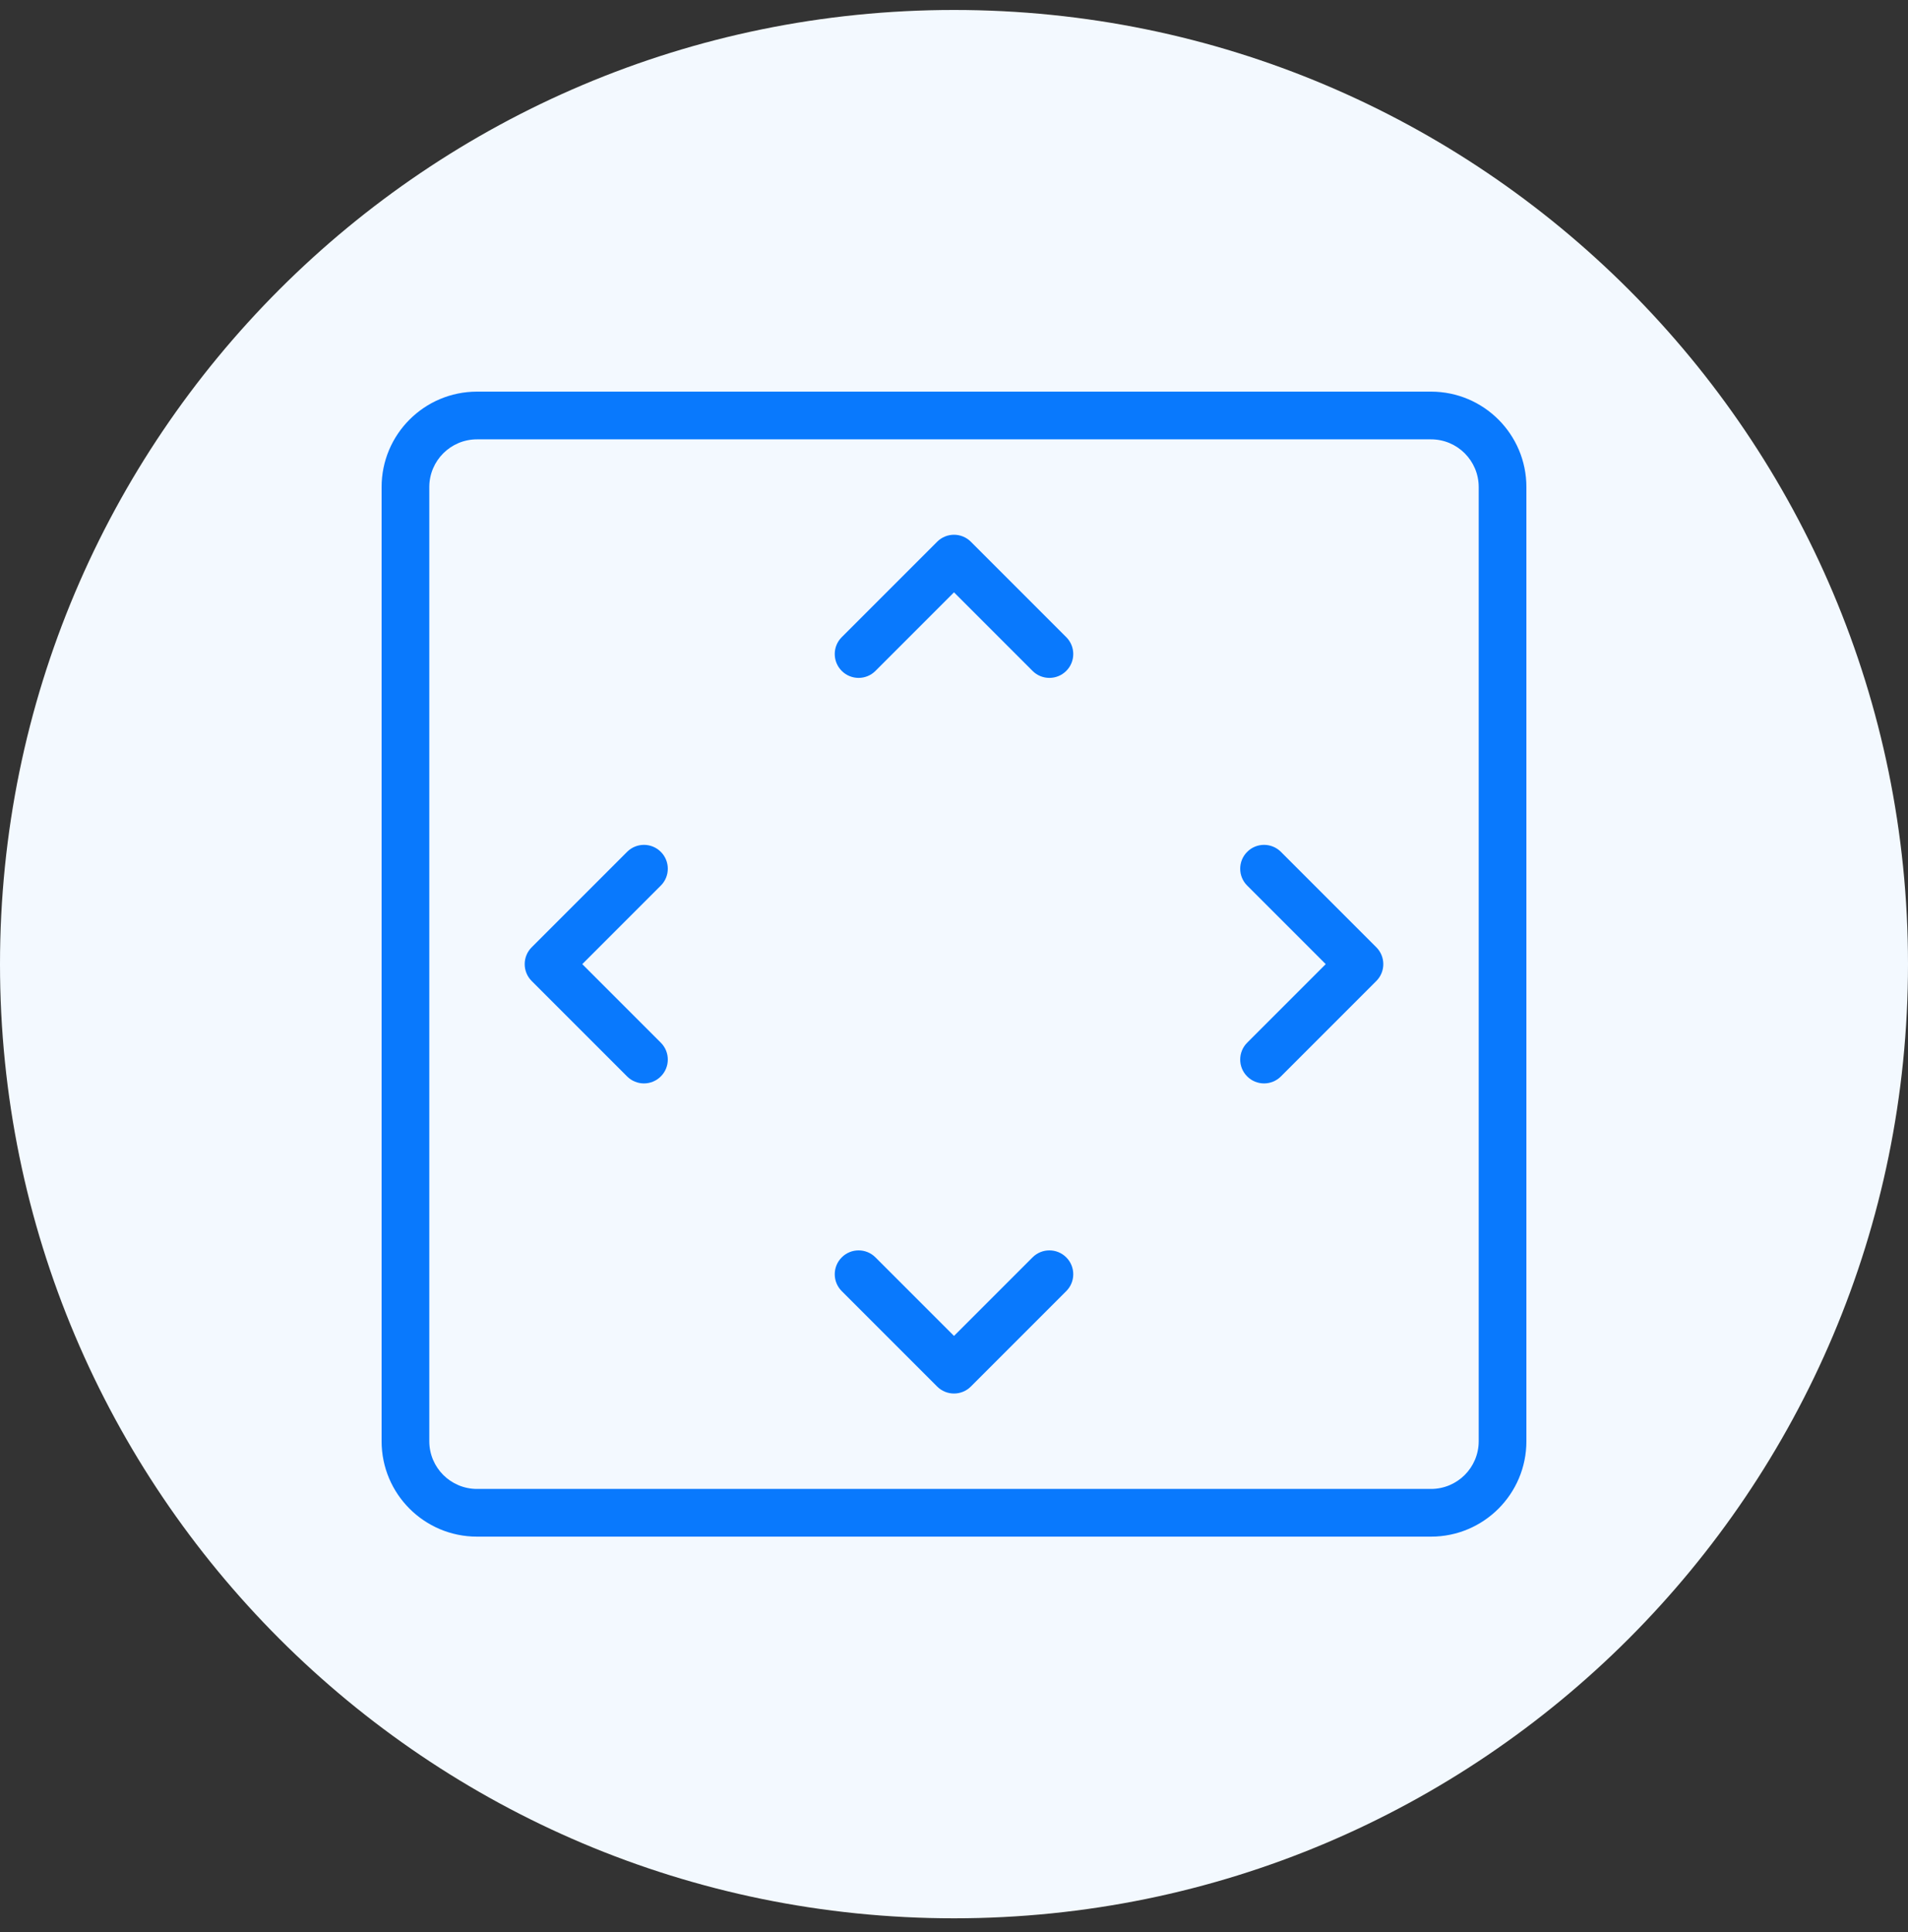 <svg width="80" height="81" viewBox="0 0 80 81" fill="none" xmlns="http://www.w3.org/2000/svg">
<rect x="0" y="0" width="80" height="81" fill="#333333" stroke="none"/>
<path d="M0 40.418C0 18.327 17.909 0.418 40 0.418C62.091 0.418 80 18.327 80 40.418C80 62.509 62.091 80.418 40 80.418C17.909 80.418 0 62.509 0 40.418Z" fill="#F3F9FF"/>
<g clip-path="url(#clip0_22786_15679)">
<path fill-rule="evenodd" clip-rule="evenodd" d="M60 18.418H20C18.895 18.418 18 19.313 18 20.418V60.418C18 61.523 18.895 62.418 20 62.418H60C61.105 62.418 62 61.523 62 60.418V20.418C62 19.313 61.105 18.418 60 18.418ZM20 16.418C17.791 16.418 16 18.209 16 20.418V60.418C16 62.627 17.791 64.418 20 64.418H60C62.209 64.418 64 62.627 64 60.418V20.418C64 18.209 62.209 16.418 60 16.418H20ZM27.707 35.711C28.098 36.101 28.098 36.735 27.707 37.125L24.414 40.418L27.707 43.711C28.098 44.101 28.098 44.735 27.707 45.125C27.317 45.516 26.683 45.516 26.293 45.125L22.293 41.125C21.902 40.735 21.902 40.101 22.293 39.711L26.293 35.711C26.683 35.32 27.317 35.32 27.707 35.711ZM36.707 28.125C36.317 28.516 35.683 28.516 35.293 28.125C34.902 27.735 34.902 27.101 35.293 26.711L39.293 22.711C39.683 22.32 40.317 22.32 40.707 22.711L44.707 26.711C45.098 27.101 45.098 27.735 44.707 28.125C44.317 28.516 43.683 28.516 43.293 28.125L40 24.832L36.707 28.125ZM35.293 52.711C35.683 52.32 36.317 52.32 36.707 52.711L40 56.004L43.293 52.711C43.683 52.32 44.317 52.32 44.707 52.711C45.098 53.101 45.098 53.735 44.707 54.125L40.707 58.125C40.317 58.516 39.683 58.516 39.293 58.125L35.293 54.125C34.902 53.735 34.902 53.101 35.293 52.711ZM52.293 37.125C51.902 36.735 51.902 36.101 52.293 35.711C52.683 35.32 53.317 35.32 53.707 35.711L57.707 39.711C58.098 40.101 58.098 40.735 57.707 41.125L53.707 45.125C53.317 45.516 52.683 45.516 52.293 45.125C51.902 44.735 51.902 44.101 52.293 43.711L55.586 40.418L52.293 37.125Z" fill="#0979FD"/>
</g>
<defs>
<clipPath id="clip0_22786_15679">
<rect width="48" height="48" fill="white" transform="translate(16 16.418)"/>
</clipPath>
</defs>
</svg>
